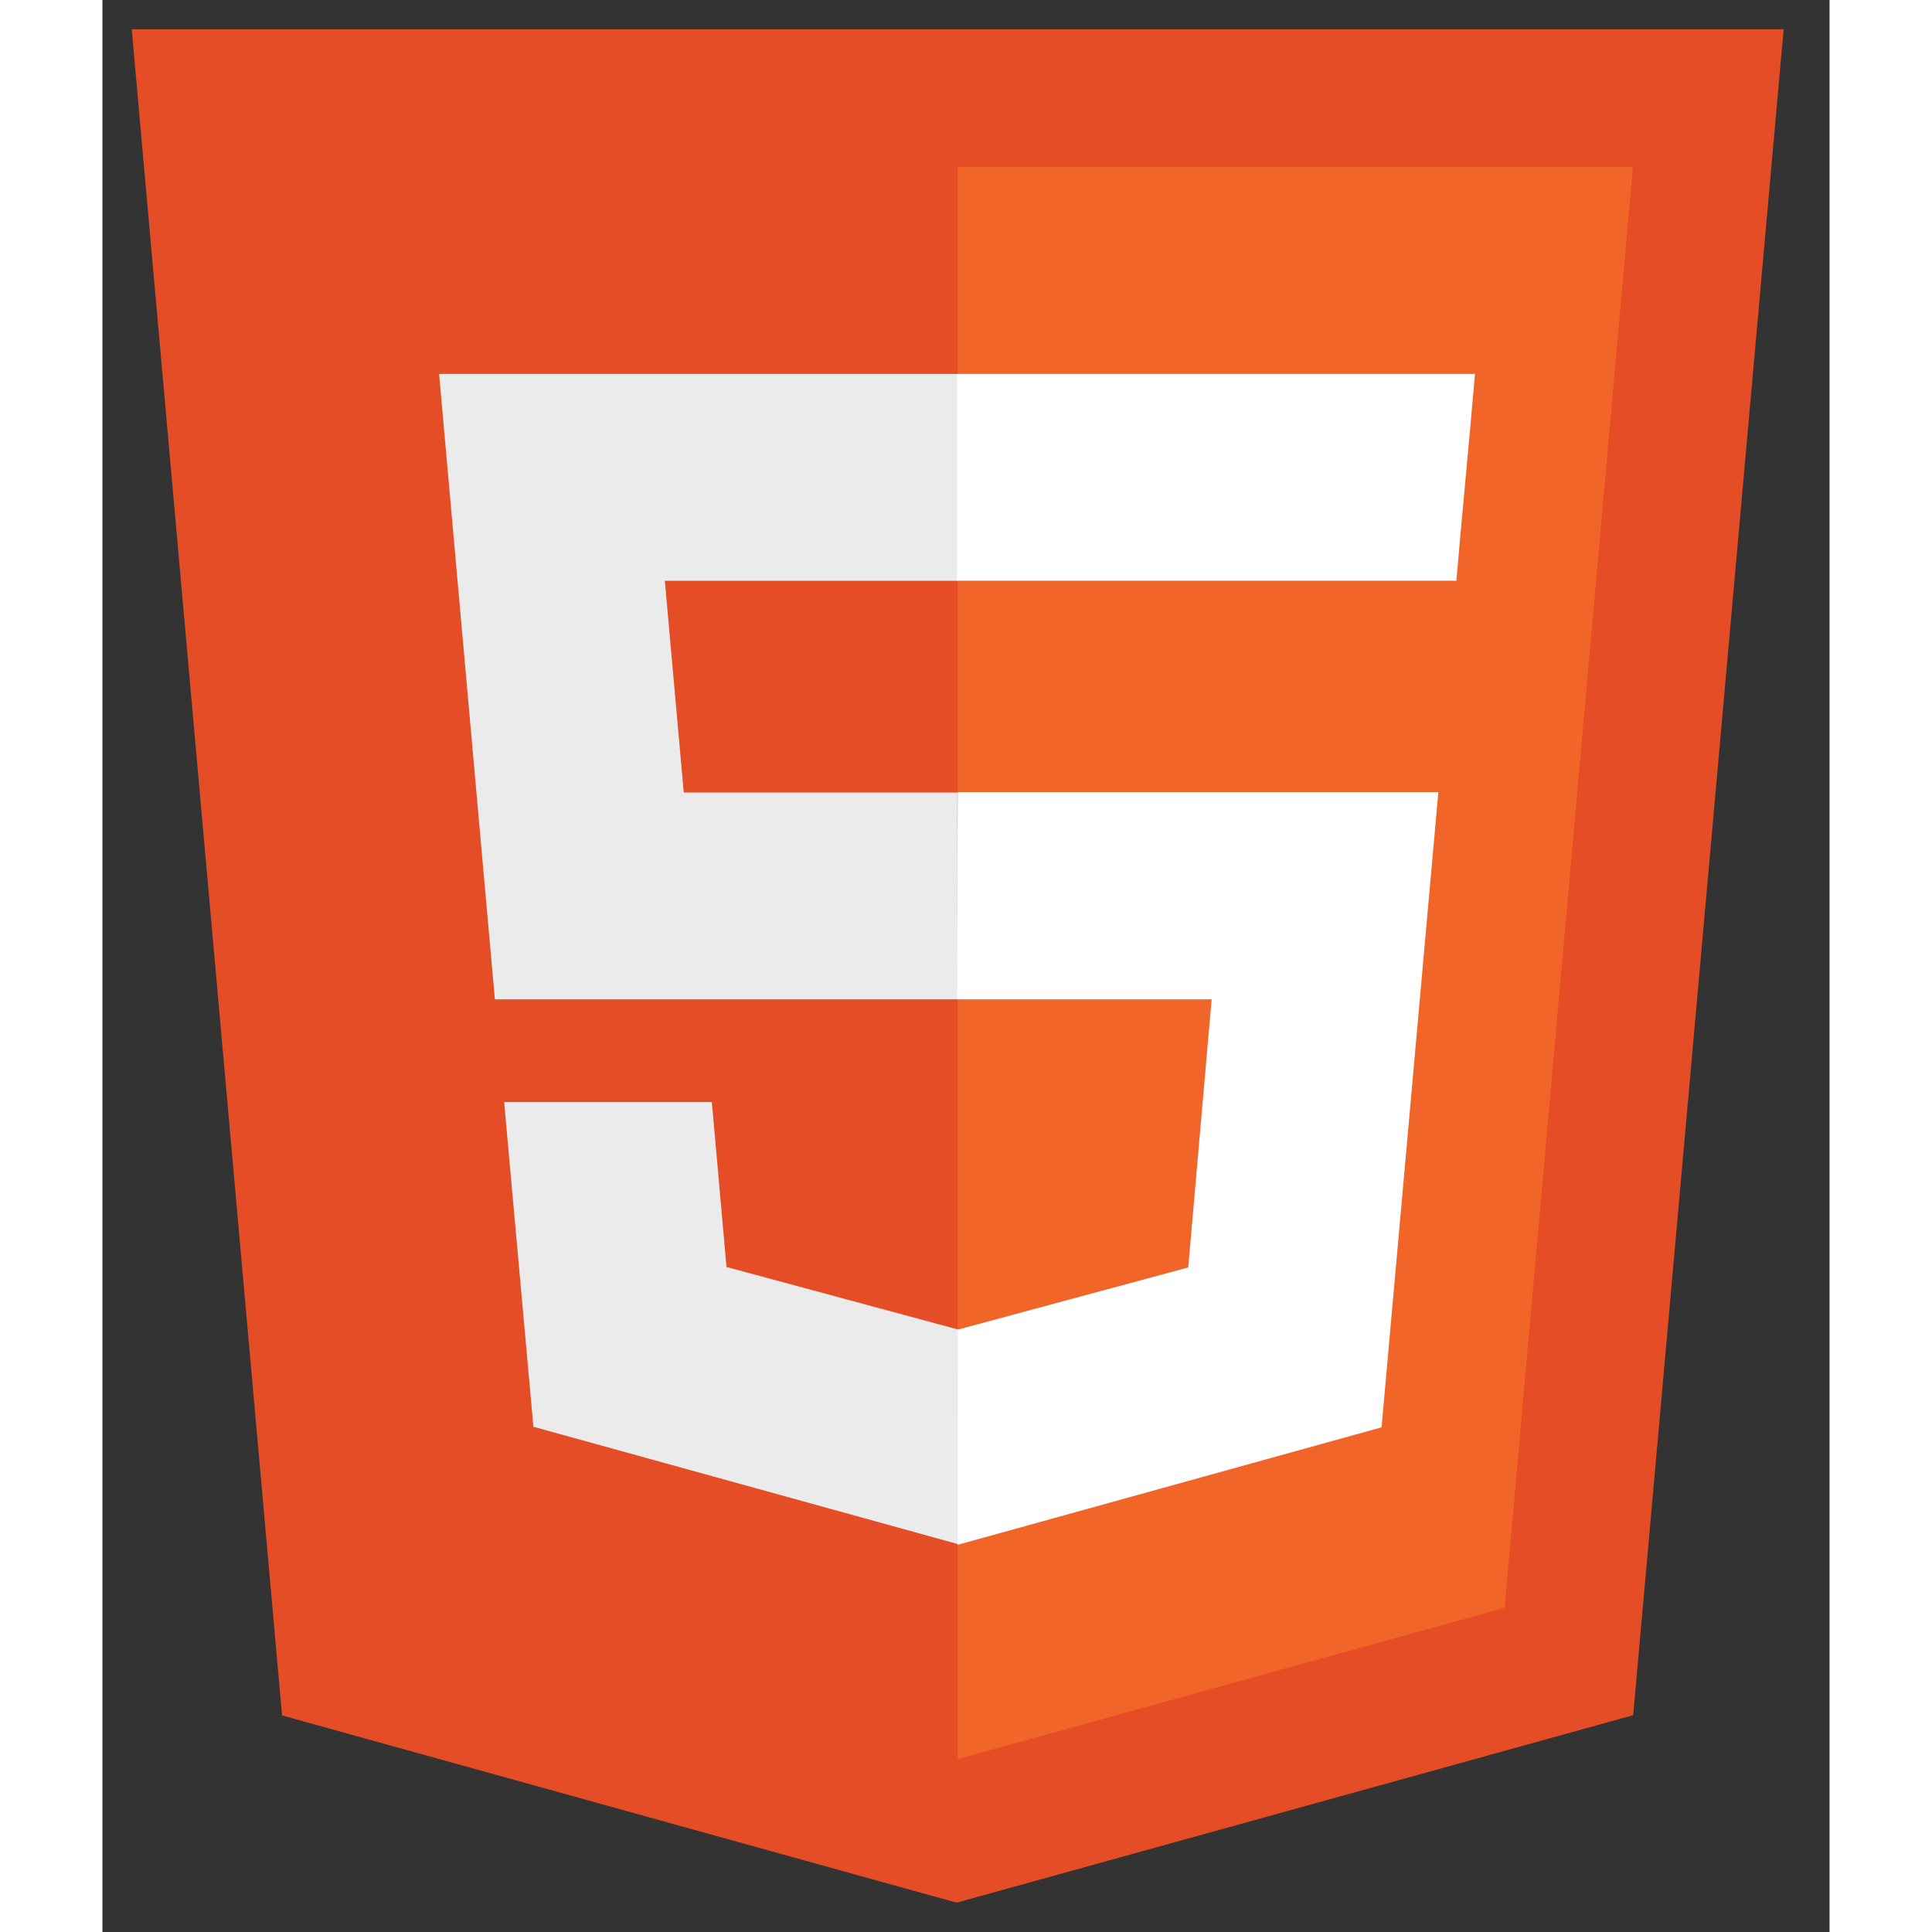 <svg xmlns="http://www.w3.org/2000/svg" xmlns:xlink="http://www.w3.org/1999/xlink" viewBox="0 0 59 66" fill="#fff" fill-rule="evenodd" stroke="#000" stroke-linecap="round" stroke-linejoin="round" width="300" height="300" font-family="Roboto" font-size="14px" text-anchor="middle"><rect x="0" y="0" width="59" height="66" fill="#333333" stroke="none"/><defs><style type="text/css"></style></defs><use xlink:href="#A" x="1" y="1"></use><symbol id="A" overflow="visible"><g stroke="none" fill-rule="nonzero"><path d="M5.136 57.602L0 0h56.432l-5.14 57.594-23.112 6.404z" fill="#e44d26"></path><path d="M46.9 53.926L51.284 4.7H28.216v54.394z" fill="#f16529"></path><path d="M28.192 11.774H10.5l1.906 21.364h15.8v-7.064h-9.348l-.646-7.234h9.994v-7.066zm.024 32.624l-.03.008-7.868-2.124-.5-5.634h-7.096l1 11.092 14.472 4 .032-.01z" fill="#ebebeb"></path><path d="M28.192 33.138h8.7l-.8 9.16-7.88 2.126v7.35l14.484-4.014 1.94-21.7h-16.42zM45.72 13.67l.168-1.896h-17.7v7.064h17.064l.14-1.588z"></path></g></symbol></svg>